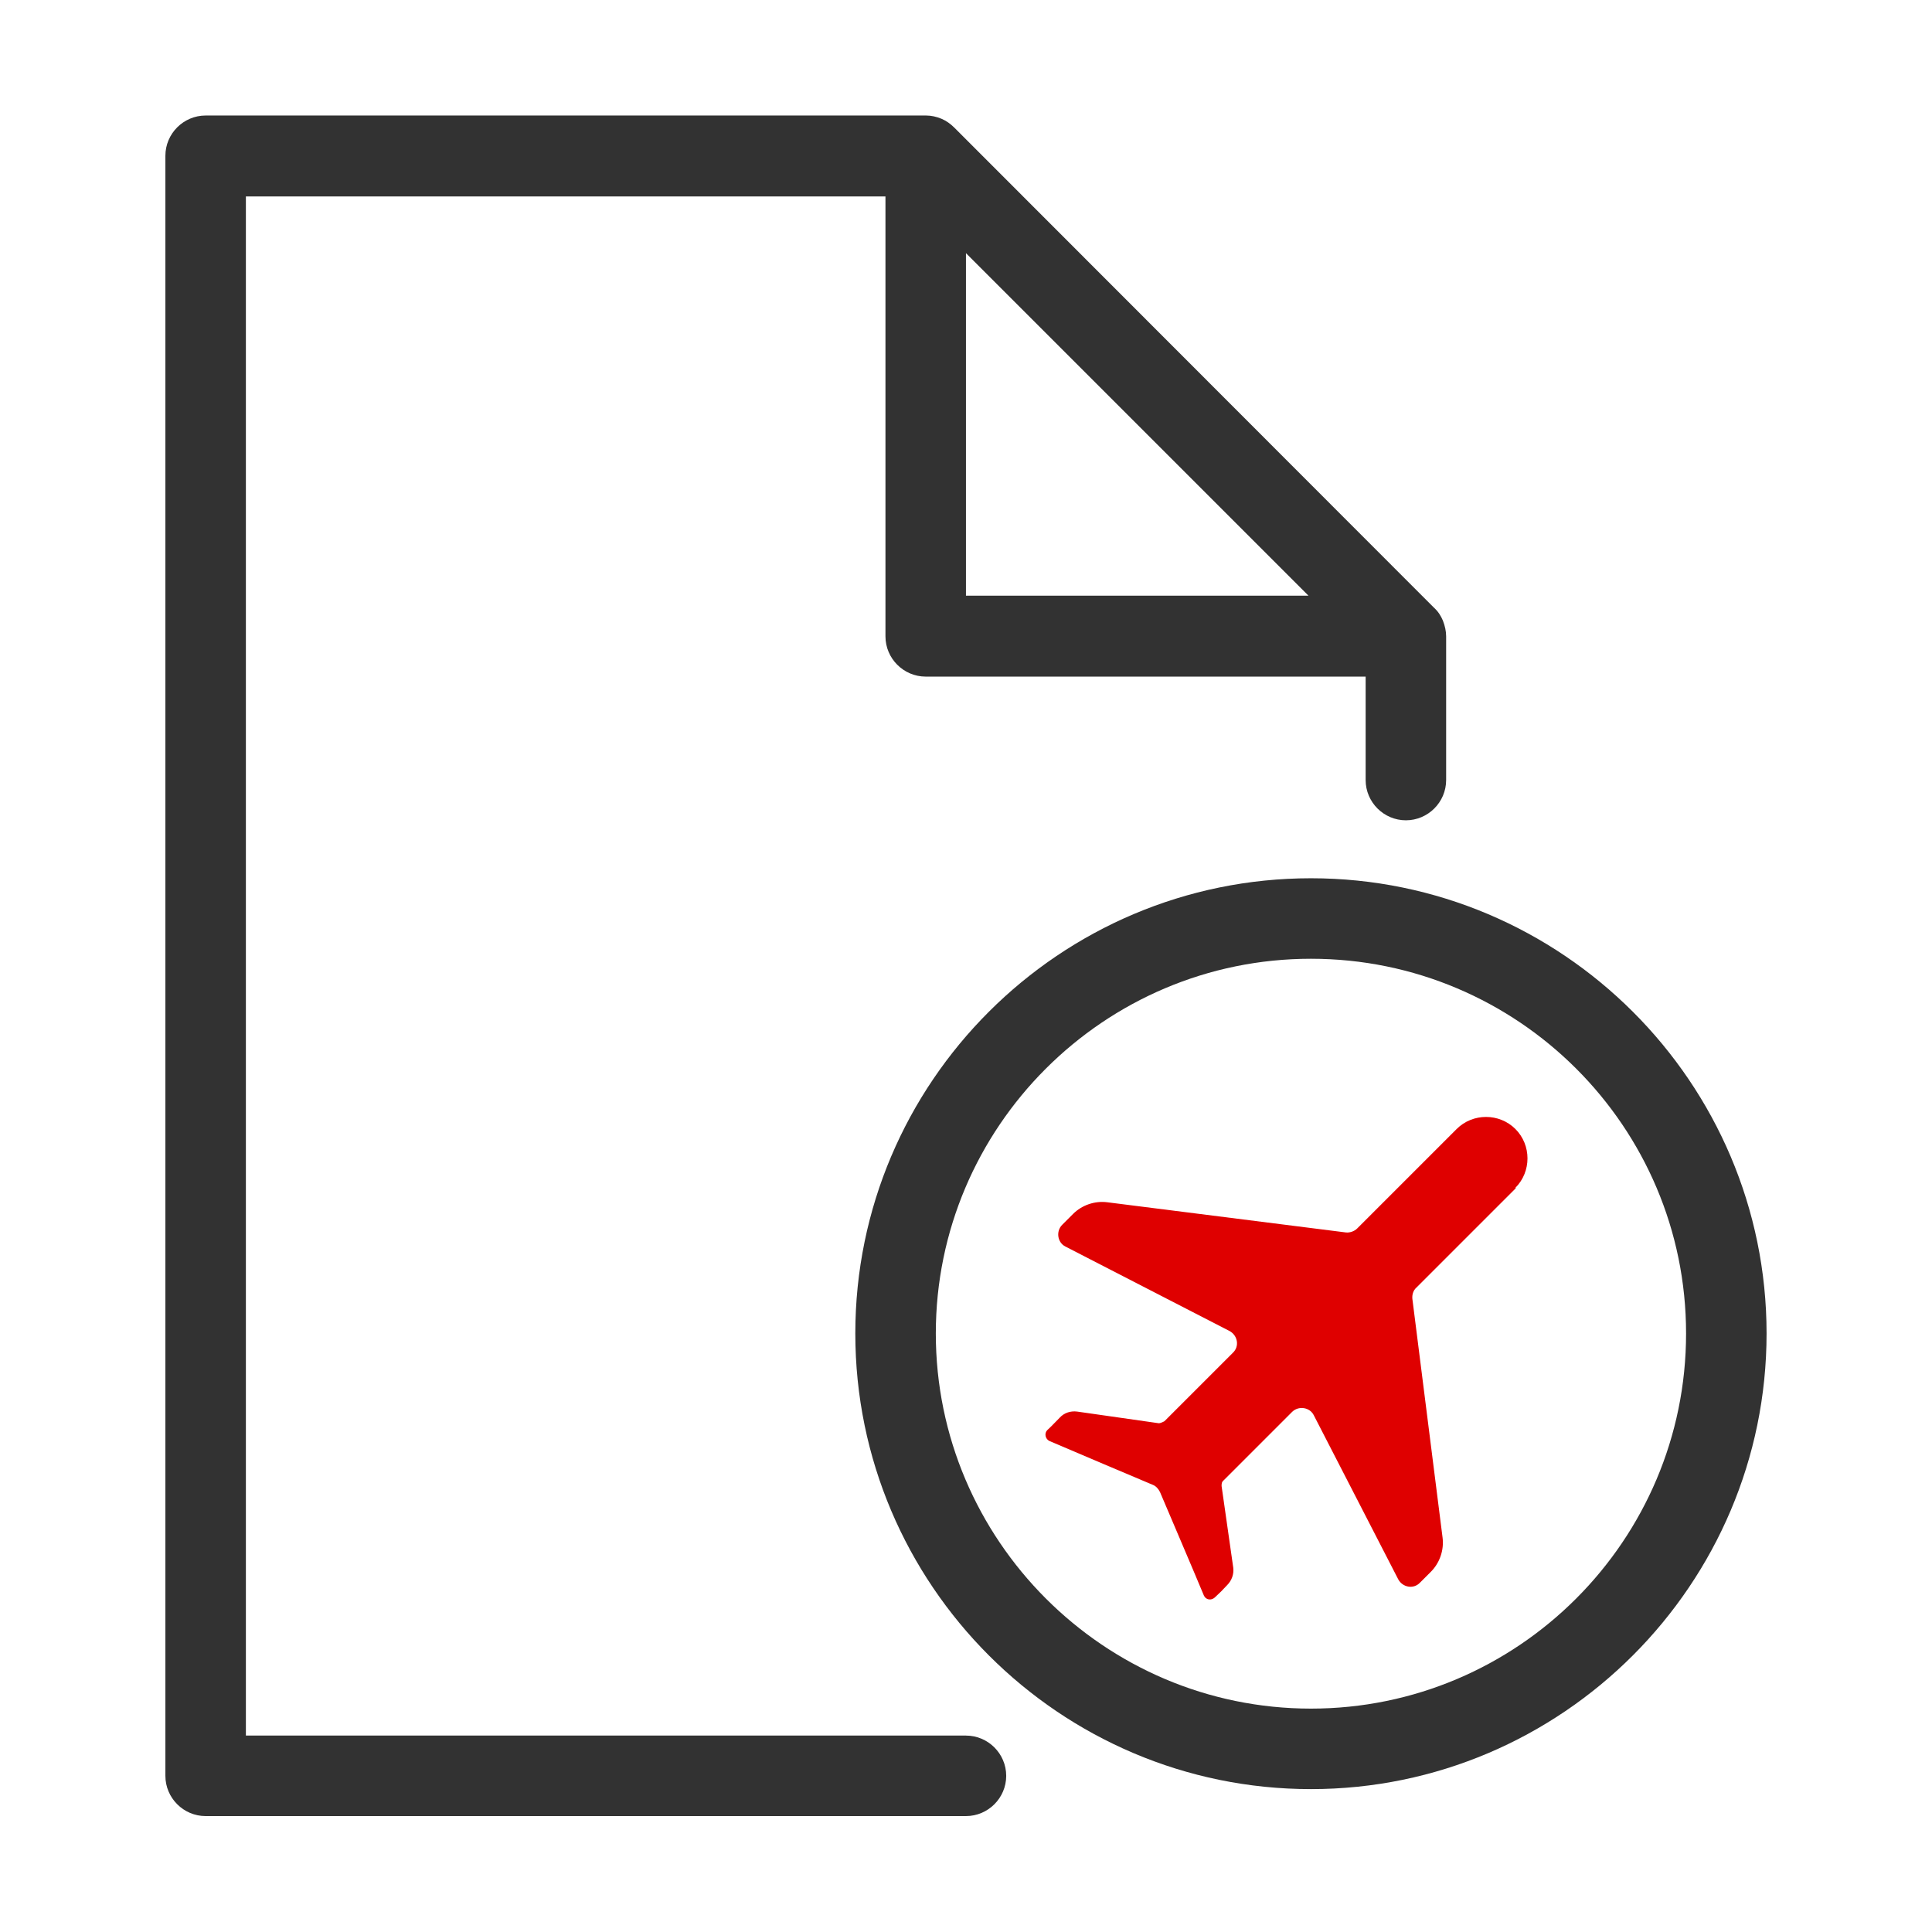 <svg width="48" height="48" viewBox="0 0 48 48" fill="none" xmlns="http://www.w3.org/2000/svg">
<path d="M35.849 15.42C35.799 15.3 35.729 15.19 35.629 15.1L23.709 3.17C23.619 3.08 23.509 3 23.389 2.95C23.269 2.9 23.139 2.87 23.009 2.87H5.109C4.559 2.87 4.109 3.32 4.109 3.87V44.12C4.109 44.67 4.559 45.12 5.109 45.12H23.999C24.549 45.12 24.999 44.67 24.999 44.12C24.999 43.57 24.549 43.12 23.999 43.12H6.109V4.88H21.999V15.81C21.999 16.36 22.449 16.81 22.999 16.81H33.929V19.38C33.929 19.93 34.379 20.38 34.929 20.38C35.479 20.38 35.929 19.93 35.929 19.38V15.81C35.929 15.68 35.899 15.55 35.849 15.42ZM23.999 6.29L32.509 14.8H23.999V6.29Z" fill="#323232"/>
<path d="M32.57 44.45C26.33 44.45 21.25 39.37 21.25 33.13C21.25 26.89 26.33 21.82 32.57 21.82C38.81 21.82 43.89 26.9 43.89 33.13C43.89 39.36 38.81 44.45 32.57 44.45ZM32.57 23.82C27.43 23.82 23.25 28 23.25 33.13C23.25 38.26 27.43 42.45 32.57 42.45C37.71 42.45 41.89 38.27 41.89 33.13C41.89 27.99 37.71 23.82 32.57 23.82Z" fill="#323232"/>
<path d="M37.65 29.51C38.05 29.11 38.05 28.45 37.65 28.05C37.25 27.65 36.59 27.65 36.19 28.05L33.72 30.52C33.65 30.59 33.54 30.63 33.44 30.62L27.51 29.87C27.2 29.83 26.88 29.94 26.66 30.16L26.39 30.43C26.23 30.59 26.27 30.87 26.47 30.97L30.55 33.07C30.75 33.18 30.8 33.45 30.63 33.61L28.93 35.31C28.93 35.31 28.84 35.36 28.79 35.36L26.76 35.07C26.6 35.05 26.44 35.1 26.33 35.22C26.23 35.32 26.12 35.44 26.02 35.53C25.94 35.61 25.97 35.75 26.07 35.8C26.65 36.05 28.19 36.7 28.64 36.89C28.72 36.92 28.78 36.99 28.82 37.07C29.01 37.52 29.67 39.06 29.91 39.64C29.96 39.75 30.09 39.77 30.18 39.69C30.28 39.6 30.4 39.48 30.49 39.38C30.6 39.27 30.66 39.11 30.64 38.95L30.35 36.92C30.35 36.87 30.35 36.82 30.4 36.78L32.1 35.08C32.26 34.92 32.54 34.96 32.64 35.16L34.74 39.24C34.85 39.44 35.12 39.49 35.28 39.32L35.55 39.05C35.77 38.83 35.88 38.51 35.84 38.2L35.09 32.27C35.08 32.17 35.11 32.06 35.19 31.99L37.66 29.52L37.65 29.51Z" fill="#DF0000"/>
</svg>
